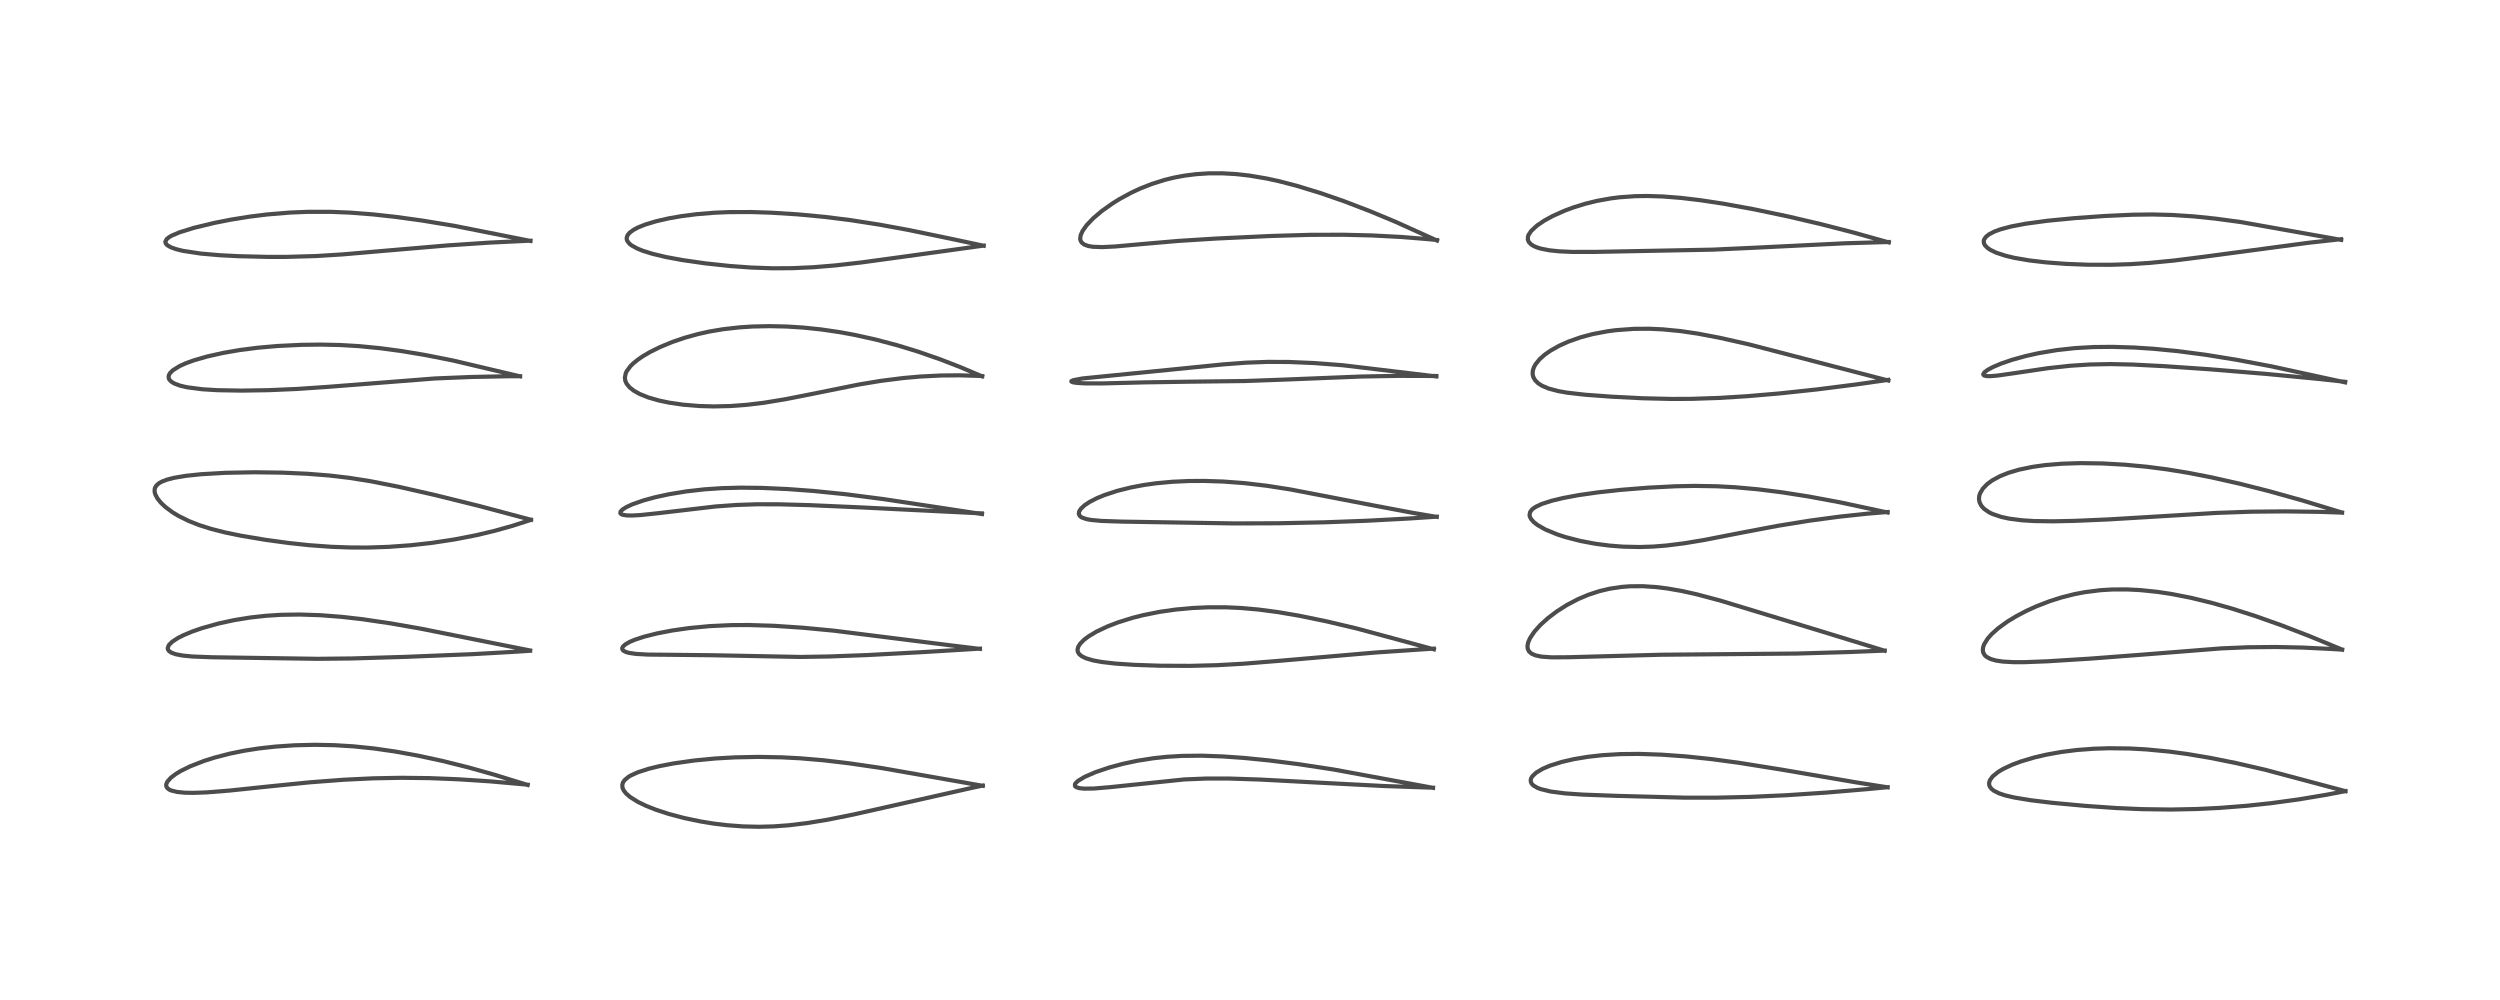 <?xml version="1.0" encoding="utf-8" standalone="no"?>
<!DOCTYPE svg PUBLIC "-//W3C//DTD SVG 1.1//EN"
  "http://www.w3.org/Graphics/SVG/1.1/DTD/svg11.dtd">
<!-- Created with matplotlib (https://matplotlib.org/) -->
<svg height="288pt" version="1.1" viewBox="0 0 720 288" width="720pt" xmlns="http://www.w3.org/2000/svg" xmlns:xlink="http://www.w3.org/1999/xlink">
 <defs>
  <style type="text/css">*{stroke-linecap:butt;stroke-linejoin:round;}</style>
 </defs>
 <g id="figure_1">
  <g id="patch_1">
   <path d="M 0 288 
L 720 288 
L 720 0 
L 0 0 
z
" style="fill:#ffffff;"/>
  </g>
  <g id="axes_1">
   <g id="line2d_1">
    <path clip-path="url(#p614bde5b87)" d="M 151.958 226.068 
L 142.226 223.069 
L 134.832 220.996 
L 127.376 219.137 
L 120.289 217.608 
L 113.786 216.432 
L 107.696 215.557 
L 101.839 214.951 
L 96.369 214.614 
L 90.701 214.503 
L 84.841 214.642 
L 79.328 215.014 
L 74.608 215.541 
L 70.275 216.218 
L 66.143 217.059 
L 61.761 218.196 
L 58.805 219.131 
L 54.769 220.7 
L 52.065 222.034 
L 50.605 222.919 
L 49.2 223.989 
L 48.174 225.159 
L 47.869 225.926 
L 47.895 226.461 
L 48.156 226.938 
L 48.751 227.405 
L 49.298 227.657 
L 51.012 228.082 
L 53.278 228.3 
L 55.673 228.343 
L 59.552 228.204 
L 66.131 227.681 
L 77.037 226.533 
L 89.32 225.297 
L 98.984 224.564 
L 107.47 224.156 
L 115.613 224.005 
L 123.694 224.1 
L 131.983 224.432 
L 141.071 225.024 
L 151.142 225.914 
L 151.956 225.995 
L 151.956 225.995 
" style="fill:none;stroke:#000000;stroke-linecap:square;stroke-opacity:0.7;stroke-width:1.2;"/>
   </g>
   <g id="line2d_2">
    <path clip-path="url(#p614bde5b87)" d="M 152.682 187.337 
L 144.413 185.699 
L 121.147 181.047 
L 112.629 179.551 
L 104.301 178.321 
L 98.438 177.654 
L 92.3 177.18 
L 86.297 176.982 
L 80.808 177.072 
L 76.628 177.339 
L 72.045 177.846 
L 67.376 178.605 
L 62.92 179.574 
L 58.119 180.922 
L 55.386 181.871 
L 52.841 182.933 
L 51.285 183.719 
L 49.622 184.795 
L 48.658 185.747 
L 48.3 186.611 
L 48.351 187.004 
L 48.688 187.511 
L 49.405 187.987 
L 50.616 188.417 
L 52.579 188.797 
L 55.408 189.075 
L 61.3 189.295 
L 91.543 189.739 
L 101.424 189.633 
L 116.621 189.181 
L 136.264 188.39 
L 149.063 187.665 
L 152.662 187.421 
L 152.662 187.421 
" style="fill:none;stroke:#000000;stroke-linecap:square;stroke-opacity:0.7;stroke-width:1.2;"/>
   </g>
   <g id="line2d_3">
    <path clip-path="url(#p614bde5b87)" d="M 152.917 149.693 
L 137.758 145.657 
L 125.216 142.551 
L 114.675 140.161 
L 106.824 138.611 
L 100.633 137.626 
L 94.697 136.929 
L 88.511 136.443 
L 81.425 136.125 
L 73.273 136.013 
L 64.859 136.172 
L 57.806 136.584 
L 53.442 137.049 
L 50.075 137.622 
L 48.023 138.157 
L 46.544 138.735 
L 45.807 139.155 
L 45.108 139.75 
L 44.681 140.409 
L 44.543 140.862 
L 44.532 141.641 
L 44.727 142.383 
L 45.352 143.561 
L 46.328 144.776 
L 47.588 145.975 
L 49.702 147.551 
L 51.433 148.598 
L 54.36 150.046 
L 57.378 151.236 
L 60.836 152.33 
L 64.916 153.362 
L 69.337 154.272 
L 76.478 155.474 
L 83.202 156.39 
L 89.047 157.013 
L 95.429 157.477 
L 101.015 157.678 
L 105.934 157.689 
L 111.818 157.497 
L 118.259 157.034 
L 124.392 156.348 
L 131.07 155.328 
L 137.175 154.133 
L 142.507 152.863 
L 147.58 151.44 
L 152.9 149.728 
L 152.9 149.728 
" style="fill:none;stroke:#000000;stroke-linecap:square;stroke-opacity:0.7;stroke-width:1.2;"/>
   </g>
   <g id="line2d_4">
    <path clip-path="url(#p614bde5b87)" d="M 149.73 108.377 
L 130.375 103.808 
L 122.609 102.269 
L 115.579 101.094 
L 109.593 100.291 
L 103.383 99.685 
L 97.999 99.367 
L 92.436 99.242 
L 86.841 99.31 
L 79.905 99.646 
L 74.132 100.156 
L 69.083 100.806 
L 64.335 101.625 
L 59.638 102.678 
L 55.848 103.775 
L 53.601 104.588 
L 51.733 105.426 
L 49.765 106.654 
L 48.995 107.425 
L 48.673 107.97 
L 48.55 108.512 
L 48.641 109.047 
L 48.809 109.365 
L 49.317 109.9 
L 50.196 110.443 
L 51.817 111.054 
L 53.86 111.535 
L 58.287 112.11 
L 62.626 112.375 
L 69.516 112.495 
L 77.382 112.369 
L 85.699 112.011 
L 94.859 111.379 
L 125.301 108.993 
L 135.852 108.564 
L 146.332 108.365 
L 149.797 108.357 
L 149.797 108.357 
" style="fill:none;stroke:#000000;stroke-linecap:square;stroke-opacity:0.7;stroke-width:1.2;"/>
   </g>
   <g id="line2d_5">
    <path clip-path="url(#p614bde5b87)" d="M 152.75 69.391 
L 130.897 65.05 
L 121.486 63.504 
L 114.029 62.476 
L 107.521 61.756 
L 100.757 61.231 
L 95.168 61.005 
L 88.741 61.004 
L 83.527 61.217 
L 77.005 61.755 
L 71.763 62.408 
L 66.466 63.263 
L 61.697 64.203 
L 55.814 65.628 
L 51.731 66.9 
L 49.568 67.809 
L 48.744 68.275 
L 48.043 68.828 
L 47.618 69.621 
L 47.752 70.155 
L 48.206 70.643 
L 49.165 71.2 
L 50.697 71.755 
L 52.673 72.245 
L 57.784 73.025 
L 63.248 73.5 
L 68.666 73.781 
L 77.044 73.983 
L 82.348 73.985 
L 91.097 73.737 
L 98.695 73.263 
L 110.863 72.213 
L 128.844 70.681 
L 140.963 69.872 
L 151.792 69.357 
L 152.78 69.323 
L 152.78 69.323 
" style="fill:none;stroke:#000000;stroke-linecap:square;stroke-opacity:0.7;stroke-width:1.2;"/>
   </g>
   <g id="line2d_6">
    <path clip-path="url(#p614bde5b87)" d="M 283.024 226.308 
L 253.739 221.17 
L 244.428 219.814 
L 237.063 218.949 
L 230.381 218.384 
L 225.123 218.111 
L 218.384 217.988 
L 211.756 218.117 
L 206.055 218.438 
L 199.972 219.018 
L 194.039 219.858 
L 189.896 220.653 
L 186.814 221.409 
L 183.591 222.458 
L 181.651 223.348 
L 181.044 223.711 
L 179.912 224.642 
L 179.424 225.346 
L 179.214 226.049 
L 179.286 226.89 
L 179.618 227.638 
L 180.327 228.542 
L 181.524 229.576 
L 183.767 230.971 
L 186.117 232.101 
L 188.945 233.219 
L 192.56 234.401 
L 197.053 235.593 
L 201.863 236.597 
L 205.613 237.203 
L 209.258 237.646 
L 213.99 238.005 
L 218.625 238.111 
L 222.775 238.001 
L 227.116 237.685 
L 232.45 237.044 
L 238.444 236.056 
L 245.826 234.574 
L 258.025 231.83 
L 279.638 226.968 
L 283.039 226.237 
L 283.039 226.237 
" style="fill:none;stroke:#000000;stroke-linecap:square;stroke-opacity:0.7;stroke-width:1.2;"/>
   </g>
   <g id="line2d_7">
    <path clip-path="url(#p614bde5b87)" d="M 282.193 186.879 
L 274.026 185.891 
L 240.102 181.627 
L 231.213 180.784 
L 222.95 180.234 
L 215.72 180.007 
L 210.54 180.035 
L 204.372 180.323 
L 198.474 180.884 
L 193.605 181.582 
L 189.243 182.421 
L 185.501 183.363 
L 182.863 184.23 
L 181.389 184.853 
L 180.161 185.545 
L 179.46 186.153 
L 179.2 186.63 
L 179.231 187.029 
L 179.529 187.395 
L 180.344 187.805 
L 181.193 188.036 
L 183.151 188.323 
L 186.595 188.521 
L 194.04 188.591 
L 205.093 188.707 
L 230.472 189.2 
L 238.662 189.069 
L 249.875 188.652 
L 265.931 187.796 
L 282.234 186.805 
L 282.234 186.805 
" style="fill:none;stroke:#000000;stroke-linecap:square;stroke-opacity:0.7;stroke-width:1.2;"/>
   </g>
   <g id="line2d_8">
    <path clip-path="url(#p614bde5b87)" d="M 282.823 148.05 
L 272.078 146.407 
L 254.411 143.736 
L 243.595 142.342 
L 234.336 141.4 
L 226.765 140.844 
L 219.362 140.516 
L 213.363 140.447 
L 207.918 140.588 
L 202.961 140.921 
L 197.714 141.513 
L 192.658 142.343 
L 188.615 143.221 
L 185.353 144.111 
L 182.056 145.268 
L 180.354 146.062 
L 179.283 146.743 
L 178.727 147.33 
L 178.654 147.786 
L 178.825 148.013 
L 179.274 148.237 
L 180.456 148.438 
L 182.029 148.471 
L 184.492 148.336 
L 189.667 147.786 
L 206.047 145.864 
L 212.02 145.433 
L 217.889 145.233 
L 224.168 145.235 
L 233.017 145.475 
L 247.757 146.122 
L 282.766 147.856 
L 282.766 147.856 
" style="fill:none;stroke:#000000;stroke-linecap:square;stroke-opacity:0.7;stroke-width:1.2;"/>
   </g>
   <g id="line2d_9">
    <path clip-path="url(#p614bde5b87)" d="M 282.838 108.381 
L 276.595 105.742 
L 270.76 103.481 
L 264.257 101.222 
L 258.475 99.453 
L 252.133 97.776 
L 246.165 96.454 
L 241.801 95.653 
L 236.463 94.874 
L 231.319 94.339 
L 226.611 94.041 
L 221.667 93.929 
L 216.771 94.033 
L 213.032 94.273 
L 208.265 94.81 
L 204.276 95.487 
L 201.067 96.198 
L 197.192 97.274 
L 193.653 98.483 
L 190.163 99.922 
L 187.247 101.362 
L 185.22 102.544 
L 183.692 103.586 
L 182.369 104.661 
L 181.603 105.413 
L 180.477 106.935 
L 180.213 107.506 
L 179.963 108.765 
L 180.081 109.637 
L 180.44 110.468 
L 181.289 111.529 
L 182.485 112.485 
L 184.221 113.461 
L 186.771 114.484 
L 189.761 115.344 
L 192.783 115.977 
L 196.751 116.552 
L 201.336 116.931 
L 205.556 117.05 
L 210.304 116.94 
L 215.214 116.573 
L 220.046 115.985 
L 226.261 114.963 
L 233.505 113.532 
L 247.401 110.728 
L 253.683 109.689 
L 260.115 108.875 
L 265.055 108.44 
L 270.973 108.143 
L 276.371 108.092 
L 281.961 108.264 
L 282.884 108.312 
L 282.884 108.312 
" style="fill:none;stroke:#000000;stroke-linecap:square;stroke-opacity:0.7;stroke-width:1.2;"/>
   </g>
   <g id="line2d_10">
    <path clip-path="url(#p614bde5b87)" d="M 283.281 70.77 
L 274.121 68.817 
L 261.674 66.234 
L 253.108 64.668 
L 244.859 63.386 
L 237.583 62.473 
L 229.719 61.734 
L 222.08 61.254 
L 216.44 61.067 
L 209.927 61.085 
L 205.697 61.266 
L 200.67 61.682 
L 196.321 62.24 
L 192.532 62.902 
L 189.019 63.706 
L 185.865 64.658 
L 183.785 65.49 
L 182.486 66.173 
L 181.345 67.009 
L 180.726 67.756 
L 180.475 68.512 
L 180.517 69.011 
L 180.705 69.473 
L 181.322 70.218 
L 181.881 70.662 
L 183.469 71.552 
L 185.115 72.223 
L 187.901 73.095 
L 191.777 74.02 
L 196.466 74.891 
L 203.189 75.857 
L 210.315 76.616 
L 216.377 77.053 
L 222.535 77.267 
L 228.257 77.234 
L 234.293 76.958 
L 240.568 76.44 
L 248.07 75.587 
L 259.972 73.958 
L 282.072 70.897 
L 283.286 70.739 
L 283.286 70.739 
" style="fill:none;stroke:#000000;stroke-linecap:square;stroke-opacity:0.7;stroke-width:1.2;"/>
   </g>
   <g id="line2d_11">
    <path clip-path="url(#p614bde5b87)" d="M 412.698 226.893 
L 383.965 221.598 
L 373.861 220.062 
L 365.418 218.995 
L 358.266 218.284 
L 352.223 217.856 
L 346.067 217.637 
L 340.505 217.694 
L 336.106 217.954 
L 332.262 218.359 
L 327.562 219.095 
L 323.351 219.994 
L 319.494 221.034 
L 315.565 222.356 
L 312.409 223.723 
L 310.495 224.867 
L 309.728 225.601 
L 309.582 225.857 
L 309.604 226.404 
L 309.997 226.728 
L 310.901 226.997 
L 312.24 227.131 
L 315.07 227.093 
L 319.622 226.71 
L 341.097 224.474 
L 347.388 224.221 
L 354.059 224.222 
L 363.052 224.516 
L 377.747 225.294 
L 398.599 226.377 
L 412.718 226.858 
L 412.718 226.858 
" style="fill:none;stroke:#000000;stroke-linecap:square;stroke-opacity:0.7;stroke-width:1.2;"/>
   </g>
   <g id="line2d_12">
    <path clip-path="url(#p614bde5b87)" d="M 412.958 187.002 
L 390.724 180.999 
L 381.968 178.932 
L 374.254 177.345 
L 368.052 176.285 
L 362.518 175.555 
L 357.197 175.089 
L 353.08 174.904 
L 348.024 174.897 
L 343.408 175.106 
L 338.558 175.555 
L 334.026 176.205 
L 329.387 177.126 
L 326.173 177.937 
L 321.904 179.274 
L 319.018 180.385 
L 315.812 181.895 
L 313.521 183.262 
L 312.227 184.237 
L 311.134 185.329 
L 310.539 186.254 
L 310.318 187.144 
L 310.425 187.775 
L 310.811 188.396 
L 311.509 188.975 
L 312.747 189.583 
L 314.781 190.187 
L 317.281 190.652 
L 321.166 191.104 
L 326.677 191.476 
L 334.145 191.728 
L 342.782 191.769 
L 350.459 191.574 
L 357.995 191.159 
L 368.194 190.334 
L 396.249 187.915 
L 411.775 186.874 
L 412.935 186.804 
L 412.935 186.804 
" style="fill:none;stroke:#000000;stroke-linecap:square;stroke-opacity:0.7;stroke-width:1.2;"/>
   </g>
   <g id="line2d_13">
    <path clip-path="url(#p614bde5b87)" d="M 413.783 148.86 
L 407.106 147.74 
L 395.189 145.494 
L 371.611 140.957 
L 364.881 139.905 
L 358.325 139.132 
L 352.27 138.682 
L 346.746 138.505 
L 342.391 138.532 
L 337.569 138.753 
L 332.885 139.192 
L 329.482 139.67 
L 325.733 140.376 
L 321.727 141.378 
L 318.034 142.594 
L 315.912 143.474 
L 313.875 144.517 
L 312.367 145.514 
L 311.262 146.548 
L 310.776 147.347 
L 310.699 148.027 
L 310.973 148.579 
L 311.37 148.912 
L 311.649 149.07 
L 312.921 149.505 
L 314.242 149.749 
L 317.241 150.025 
L 323.212 150.227 
L 355.574 150.746 
L 368.004 150.701 
L 381.356 150.427 
L 393.68 149.974 
L 406.02 149.314 
L 413.762 148.804 
L 413.762 148.804 
" style="fill:none;stroke:#000000;stroke-linecap:square;stroke-opacity:0.7;stroke-width:1.2;"/>
   </g>
   <g id="line2d_14">
    <path clip-path="url(#p614bde5b87)" d="M 413.64 108.411 
L 386.736 105.192 
L 378.507 104.561 
L 371.261 104.25 
L 365.088 104.221 
L 358.872 104.447 
L 352.156 104.955 
L 337.191 106.458 
L 311.765 108.991 
L 309.111 109.498 
L 308.568 109.75 
L 308.546 109.892 
L 308.956 110.089 
L 310.145 110.277 
L 312.418 110.41 
L 317.324 110.427 
L 329.719 110.119 
L 342.445 109.928 
L 358.628 109.734 
L 370.199 109.312 
L 391.96 108.439 
L 402.677 108.247 
L 413.699 108.283 
L 413.699 108.283 
" style="fill:none;stroke:#000000;stroke-linecap:square;stroke-opacity:0.7;stroke-width:1.2;"/>
   </g>
   <g id="line2d_15">
    <path clip-path="url(#p614bde5b87)" d="M 413.858 69.272 
L 401.806 63.839 
L 394.57 60.823 
L 387.075 57.95 
L 380.394 55.629 
L 373.549 53.534 
L 368.283 52.168 
L 364.78 51.406 
L 359.875 50.575 
L 356.012 50.139 
L 352.088 49.913 
L 348.091 49.924 
L 344.515 50.156 
L 341.072 50.594 
L 338.063 51.163 
L 335.481 51.797 
L 331.74 52.972 
L 328.433 54.274 
L 325.81 55.494 
L 322.446 57.317 
L 320.422 58.57 
L 317.314 60.777 
L 314.872 62.846 
L 312.971 64.835 
L 311.797 66.478 
L 311.229 67.744 
L 311.093 68.745 
L 311.162 69.177 
L 311.52 69.852 
L 312.253 70.426 
L 313.419 70.85 
L 314.784 71.074 
L 317.435 71.168 
L 321.269 70.979 
L 328.983 70.281 
L 339.331 69.384 
L 350.134 68.705 
L 366.073 67.958 
L 377.401 67.633 
L 386.928 67.607 
L 395.208 67.811 
L 403.683 68.255 
L 411.54 68.896 
L 413.852 69.13 
L 413.852 69.13 
" style="fill:none;stroke:#000000;stroke-linecap:square;stroke-opacity:0.7;stroke-width:1.2;"/>
   </g>
   <g id="line2d_16">
    <path clip-path="url(#p614bde5b87)" d="M 543.634 226.752 
L 534.641 225.336 
L 513.257 221.677 
L 500.712 219.668 
L 492.949 218.627 
L 485.51 217.845 
L 478.576 217.343 
L 472.01 217.122 
L 466.576 217.183 
L 461.488 217.492 
L 457.301 217.962 
L 453.343 218.62 
L 449.858 219.419 
L 446.381 220.514 
L 444.267 221.421 
L 442.444 222.506 
L 441.34 223.536 
L 440.977 224.133 
L 440.84 224.612 
L 440.887 225.217 
L 441.151 225.735 
L 441.658 226.245 
L 442.729 226.876 
L 443.691 227.252 
L 446.574 227.957 
L 450.764 228.5 
L 455.876 228.847 
L 465.585 229.207 
L 485.39 229.731 
L 494.326 229.728 
L 503.887 229.506 
L 514.421 229.029 
L 526.063 228.257 
L 538.197 227.231 
L 543.612 226.718 
L 543.612 226.718 
" style="fill:none;stroke:#000000;stroke-linecap:square;stroke-opacity:0.7;stroke-width:1.2;"/>
   </g>
   <g id="line2d_17">
    <path clip-path="url(#p614bde5b87)" d="M 542.729 187.396 
L 524.665 181.85 
L 495.567 172.999 
L 488.745 171.181 
L 484.412 170.215 
L 480.173 169.473 
L 476.973 169.076 
L 473.148 168.823 
L 469.426 168.85 
L 467.04 169.03 
L 463.557 169.551 
L 460.565 170.266 
L 457.409 171.306 
L 454.476 172.55 
L 451.227 174.259 
L 448.401 176.057 
L 445.79 178.033 
L 443.637 179.981 
L 441.918 181.892 
L 440.636 183.802 
L 440.096 185.059 
L 439.906 186.105 
L 439.982 186.842 
L 440.365 187.62 
L 441.139 188.283 
L 442.224 188.748 
L 443.97 189.112 
L 446.887 189.317 
L 451.594 189.283 
L 478.484 188.563 
L 517.47 188.222 
L 532.679 187.782 
L 542.805 187.371 
L 542.805 187.371 
" style="fill:none;stroke:#000000;stroke-linecap:square;stroke-opacity:0.7;stroke-width:1.2;"/>
   </g>
   <g id="line2d_18">
    <path clip-path="url(#p614bde5b87)" d="M 543.61 147.602 
L 529.942 144.675 
L 520.795 142.974 
L 513.221 141.788 
L 506.163 140.906 
L 499.782 140.333 
L 494.399 140.042 
L 488.011 139.94 
L 482.564 140.046 
L 474.67 140.447 
L 466.715 141.086 
L 460.07 141.818 
L 454.644 142.599 
L 450.233 143.416 
L 446.859 144.225 
L 444.01 145.152 
L 442.333 145.939 
L 441.56 146.452 
L 441.169 146.798 
L 440.675 147.478 
L 440.506 148.354 
L 440.592 148.781 
L 440.953 149.497 
L 441.74 150.378 
L 442.819 151.217 
L 445.086 152.505 
L 448.504 153.917 
L 450.899 154.695 
L 455.18 155.795 
L 459.347 156.583 
L 463.491 157.128 
L 467.38 157.434 
L 472.295 157.54 
L 476.148 157.41 
L 479.976 157.105 
L 485.111 156.46 
L 490.717 155.527 
L 501.157 153.491 
L 511.931 151.446 
L 521.165 149.948 
L 529.599 148.816 
L 537.667 147.95 
L 543.635 147.455 
L 543.635 147.455 
" style="fill:none;stroke:#000000;stroke-linecap:square;stroke-opacity:0.7;stroke-width:1.2;"/>
   </g>
   <g id="line2d_19">
    <path clip-path="url(#p614bde5b87)" d="M 543.834 109.595 
L 503.726 99.183 
L 495.22 97.271 
L 488.955 96.081 
L 484.037 95.357 
L 478.88 94.856 
L 475.014 94.679 
L 470.618 94.707 
L 465.468 95.079 
L 463.061 95.392 
L 458.694 96.216 
L 455.238 97.139 
L 451.71 98.381 
L 449.067 99.566 
L 446.514 101.003 
L 444.881 102.153 
L 443.479 103.388 
L 442.253 104.877 
L 441.782 105.727 
L 441.452 106.736 
L 441.395 107.73 
L 441.581 108.562 
L 442.119 109.517 
L 442.986 110.376 
L 444.091 111.089 
L 446.001 111.899 
L 448.783 112.639 
L 451.362 113.091 
L 456.411 113.672 
L 464.203 114.249 
L 473.17 114.702 
L 481.343 114.895 
L 487.132 114.868 
L 495.049 114.606 
L 503.252 114.099 
L 512.414 113.315 
L 523.234 112.16 
L 534.542 110.726 
L 543.816 109.4 
L 543.816 109.4 
" style="fill:none;stroke:#000000;stroke-linecap:square;stroke-opacity:0.7;stroke-width:1.2;"/>
   </g>
   <g id="line2d_20">
    <path clip-path="url(#p614bde5b87)" d="M 543.956 69.809 
L 533.707 66.94 
L 524.536 64.581 
L 514.989 62.341 
L 505.117 60.266 
L 496.184 58.64 
L 489.617 57.646 
L 484.081 56.992 
L 478.904 56.585 
L 474.456 56.443 
L 470.951 56.496 
L 466.482 56.813 
L 463.928 57.133 
L 459.925 57.854 
L 456.601 58.668 
L 453.056 59.768 
L 450.457 60.742 
L 447.112 62.247 
L 444.76 63.536 
L 442.688 64.934 
L 440.993 66.494 
L 440.212 67.677 
L 440.054 68.13 
L 440.019 69.02 
L 440.319 69.725 
L 440.991 70.41 
L 441.73 70.865 
L 442.663 71.265 
L 443.753 71.602 
L 446.239 72.089 
L 449.067 72.384 
L 452.862 72.552 
L 459.382 72.547 
L 493.234 71.899 
L 505.472 71.336 
L 531.525 70.059 
L 543.955 69.699 
L 543.955 69.699 
" style="fill:none;stroke:#000000;stroke-linecap:square;stroke-opacity:0.7;stroke-width:1.2;"/>
   </g>
   <g id="line2d_21">
    <path clip-path="url(#p614bde5b87)" d="M 675.491 227.855 
L 652.294 221.675 
L 643.911 219.749 
L 636.615 218.281 
L 629.987 217.162 
L 624.751 216.456 
L 618.085 215.822 
L 613.271 215.564 
L 607.483 215.493 
L 602.994 215.634 
L 598.156 216 
L 593.645 216.568 
L 589.437 217.321 
L 585.919 218.14 
L 582.032 219.296 
L 579.568 220.213 
L 576.952 221.432 
L 575.531 222.275 
L 573.926 223.567 
L 573.125 224.637 
L 572.863 225.446 
L 572.893 226.092 
L 573.087 226.593 
L 573.538 227.179 
L 574.244 227.737 
L 575.779 228.5 
L 577.567 229.088 
L 580.202 229.703 
L 584.967 230.482 
L 590.941 231.199 
L 600.568 232.093 
L 609.505 232.714 
L 616.781 233.034 
L 625.187 233.146 
L 632.666 232.998 
L 639.229 232.677 
L 647.163 232.057 
L 654.043 231.317 
L 662.037 230.225 
L 670 228.892 
L 675.474 227.848 
L 675.474 227.848 
" style="fill:none;stroke:#000000;stroke-linecap:square;stroke-opacity:0.7;stroke-width:1.2;"/>
   </g>
   <g id="line2d_22">
    <path clip-path="url(#p614bde5b87)" d="M 674.504 187.073 
L 665.089 183.184 
L 657.031 180.075 
L 649.711 177.48 
L 642.907 175.302 
L 636.876 173.593 
L 630.889 172.142 
L 625.315 171.054 
L 621.249 170.445 
L 616.365 169.945 
L 612.549 169.752 
L 608.32 169.768 
L 604.862 169.981 
L 600.34 170.558 
L 597.402 171.124 
L 593.773 172.039 
L 590.385 173.11 
L 586.568 174.58 
L 583.602 175.929 
L 580.649 177.483 
L 578.12 179.024 
L 575.464 180.948 
L 573.554 182.665 
L 572.404 183.978 
L 571.435 185.554 
L 571.144 186.379 
L 571.048 187.264 
L 571.178 187.958 
L 571.575 188.661 
L 572.099 189.159 
L 573.278 189.792 
L 574.875 190.247 
L 576.8 190.531 
L 579.897 190.707 
L 582.988 190.707 
L 589.72 190.449 
L 601.846 189.691 
L 617.104 188.53 
L 639.69 186.737 
L 647.541 186.407 
L 655.339 186.333 
L 663.141 186.498 
L 671.776 186.92 
L 674.537 187.099 
L 674.537 187.099 
" style="fill:none;stroke:#000000;stroke-linecap:square;stroke-opacity:0.7;stroke-width:1.2;"/>
   </g>
   <g id="line2d_23">
    <path clip-path="url(#p614bde5b87)" d="M 674.467 147.6 
L 662.895 144.076 
L 653.467 141.446 
L 644.902 139.28 
L 636.919 137.482 
L 630.251 136.18 
L 624.15 135.184 
L 618.274 134.424 
L 611.999 133.835 
L 605.578 133.473 
L 599.178 133.379 
L 593.81 133.55 
L 588.989 133.952 
L 585.379 134.455 
L 581.505 135.257 
L 578.542 136.127 
L 576.048 137.117 
L 573.72 138.381 
L 572.282 139.451 
L 571.053 140.731 
L 570.244 142.111 
L 570.021 142.835 
L 569.943 143.703 
L 570.101 144.623 
L 570.621 145.66 
L 571.442 146.563 
L 572.878 147.55 
L 573.862 148.028 
L 576.343 148.868 
L 578.652 149.369 
L 582.345 149.844 
L 585.885 150.064 
L 591.383 150.138 
L 597.523 150.007 
L 607.247 149.591 
L 621.89 148.713 
L 638.358 147.718 
L 648.097 147.373 
L 658.15 147.275 
L 668.036 147.417 
L 674.526 147.629 
L 674.526 147.629 
" style="fill:none;stroke:#000000;stroke-linecap:square;stroke-opacity:0.7;stroke-width:1.2;"/>
   </g>
   <g id="line2d_24">
    <path clip-path="url(#p614bde5b87)" d="M 675.407 110.126 
L 654.158 105.505 
L 644.21 103.632 
L 635.248 102.181 
L 627.243 101.131 
L 620.215 100.449 
L 614.692 100.089 
L 608.321 99.893 
L 602.935 99.949 
L 597.677 100.248 
L 592.356 100.833 
L 587.154 101.706 
L 583.415 102.536 
L 579.496 103.619 
L 576.221 104.745 
L 573.934 105.722 
L 572.494 106.497 
L 571.528 107.217 
L 571.181 107.768 
L 571.223 107.969 
L 571.469 108.166 
L 572.086 108.312 
L 573.181 108.34 
L 575.268 108.167 
L 579.987 107.492 
L 589.819 106.035 
L 596.297 105.332 
L 601.895 104.97 
L 607.887 104.854 
L 614.151 104.988 
L 623.262 105.453 
L 636.608 106.367 
L 652.613 107.683 
L 667.287 109.089 
L 675.372 109.955 
L 675.372 109.955 
" style="fill:none;stroke:#000000;stroke-linecap:square;stroke-opacity:0.7;stroke-width:1.2;"/>
   </g>
   <g id="line2d_25">
    <path clip-path="url(#p614bde5b87)" d="M 674.267 69.086 
L 645.47 63.97 
L 638.1 62.972 
L 631.816 62.321 
L 625.66 61.914 
L 619.852 61.768 
L 614.143 61.84 
L 606.115 62.207 
L 597.561 62.814 
L 589.678 63.575 
L 583.343 64.436 
L 579.186 65.232 
L 576.207 66.023 
L 574.401 66.681 
L 572.8 67.513 
L 571.91 68.241 
L 571.415 68.995 
L 571.314 69.381 
L 571.385 70.091 
L 571.712 70.7 
L 572.506 71.48 
L 573.261 71.98 
L 574.908 72.771 
L 577.617 73.663 
L 580.155 74.266 
L 584.418 74.999 
L 589.11 75.551 
L 595.03 75.999 
L 601.352 76.241 
L 608.21 76.252 
L 613.602 76.072 
L 619.023 75.722 
L 626.142 75.029 
L 634.627 73.957 
L 665.07 69.891 
L 674.219 68.886 
L 674.219 68.886 
" style="fill:none;stroke:#000000;stroke-linecap:square;stroke-opacity:0.7;stroke-width:1.2;"/>
   </g>
  </g>
 </g>
 <defs>
  <clipPath id="p614bde5b87">
   <rect height="262.08" width="694.08" x="12.96" y="12.96"/>
  </clipPath>
 </defs>
</svg>
